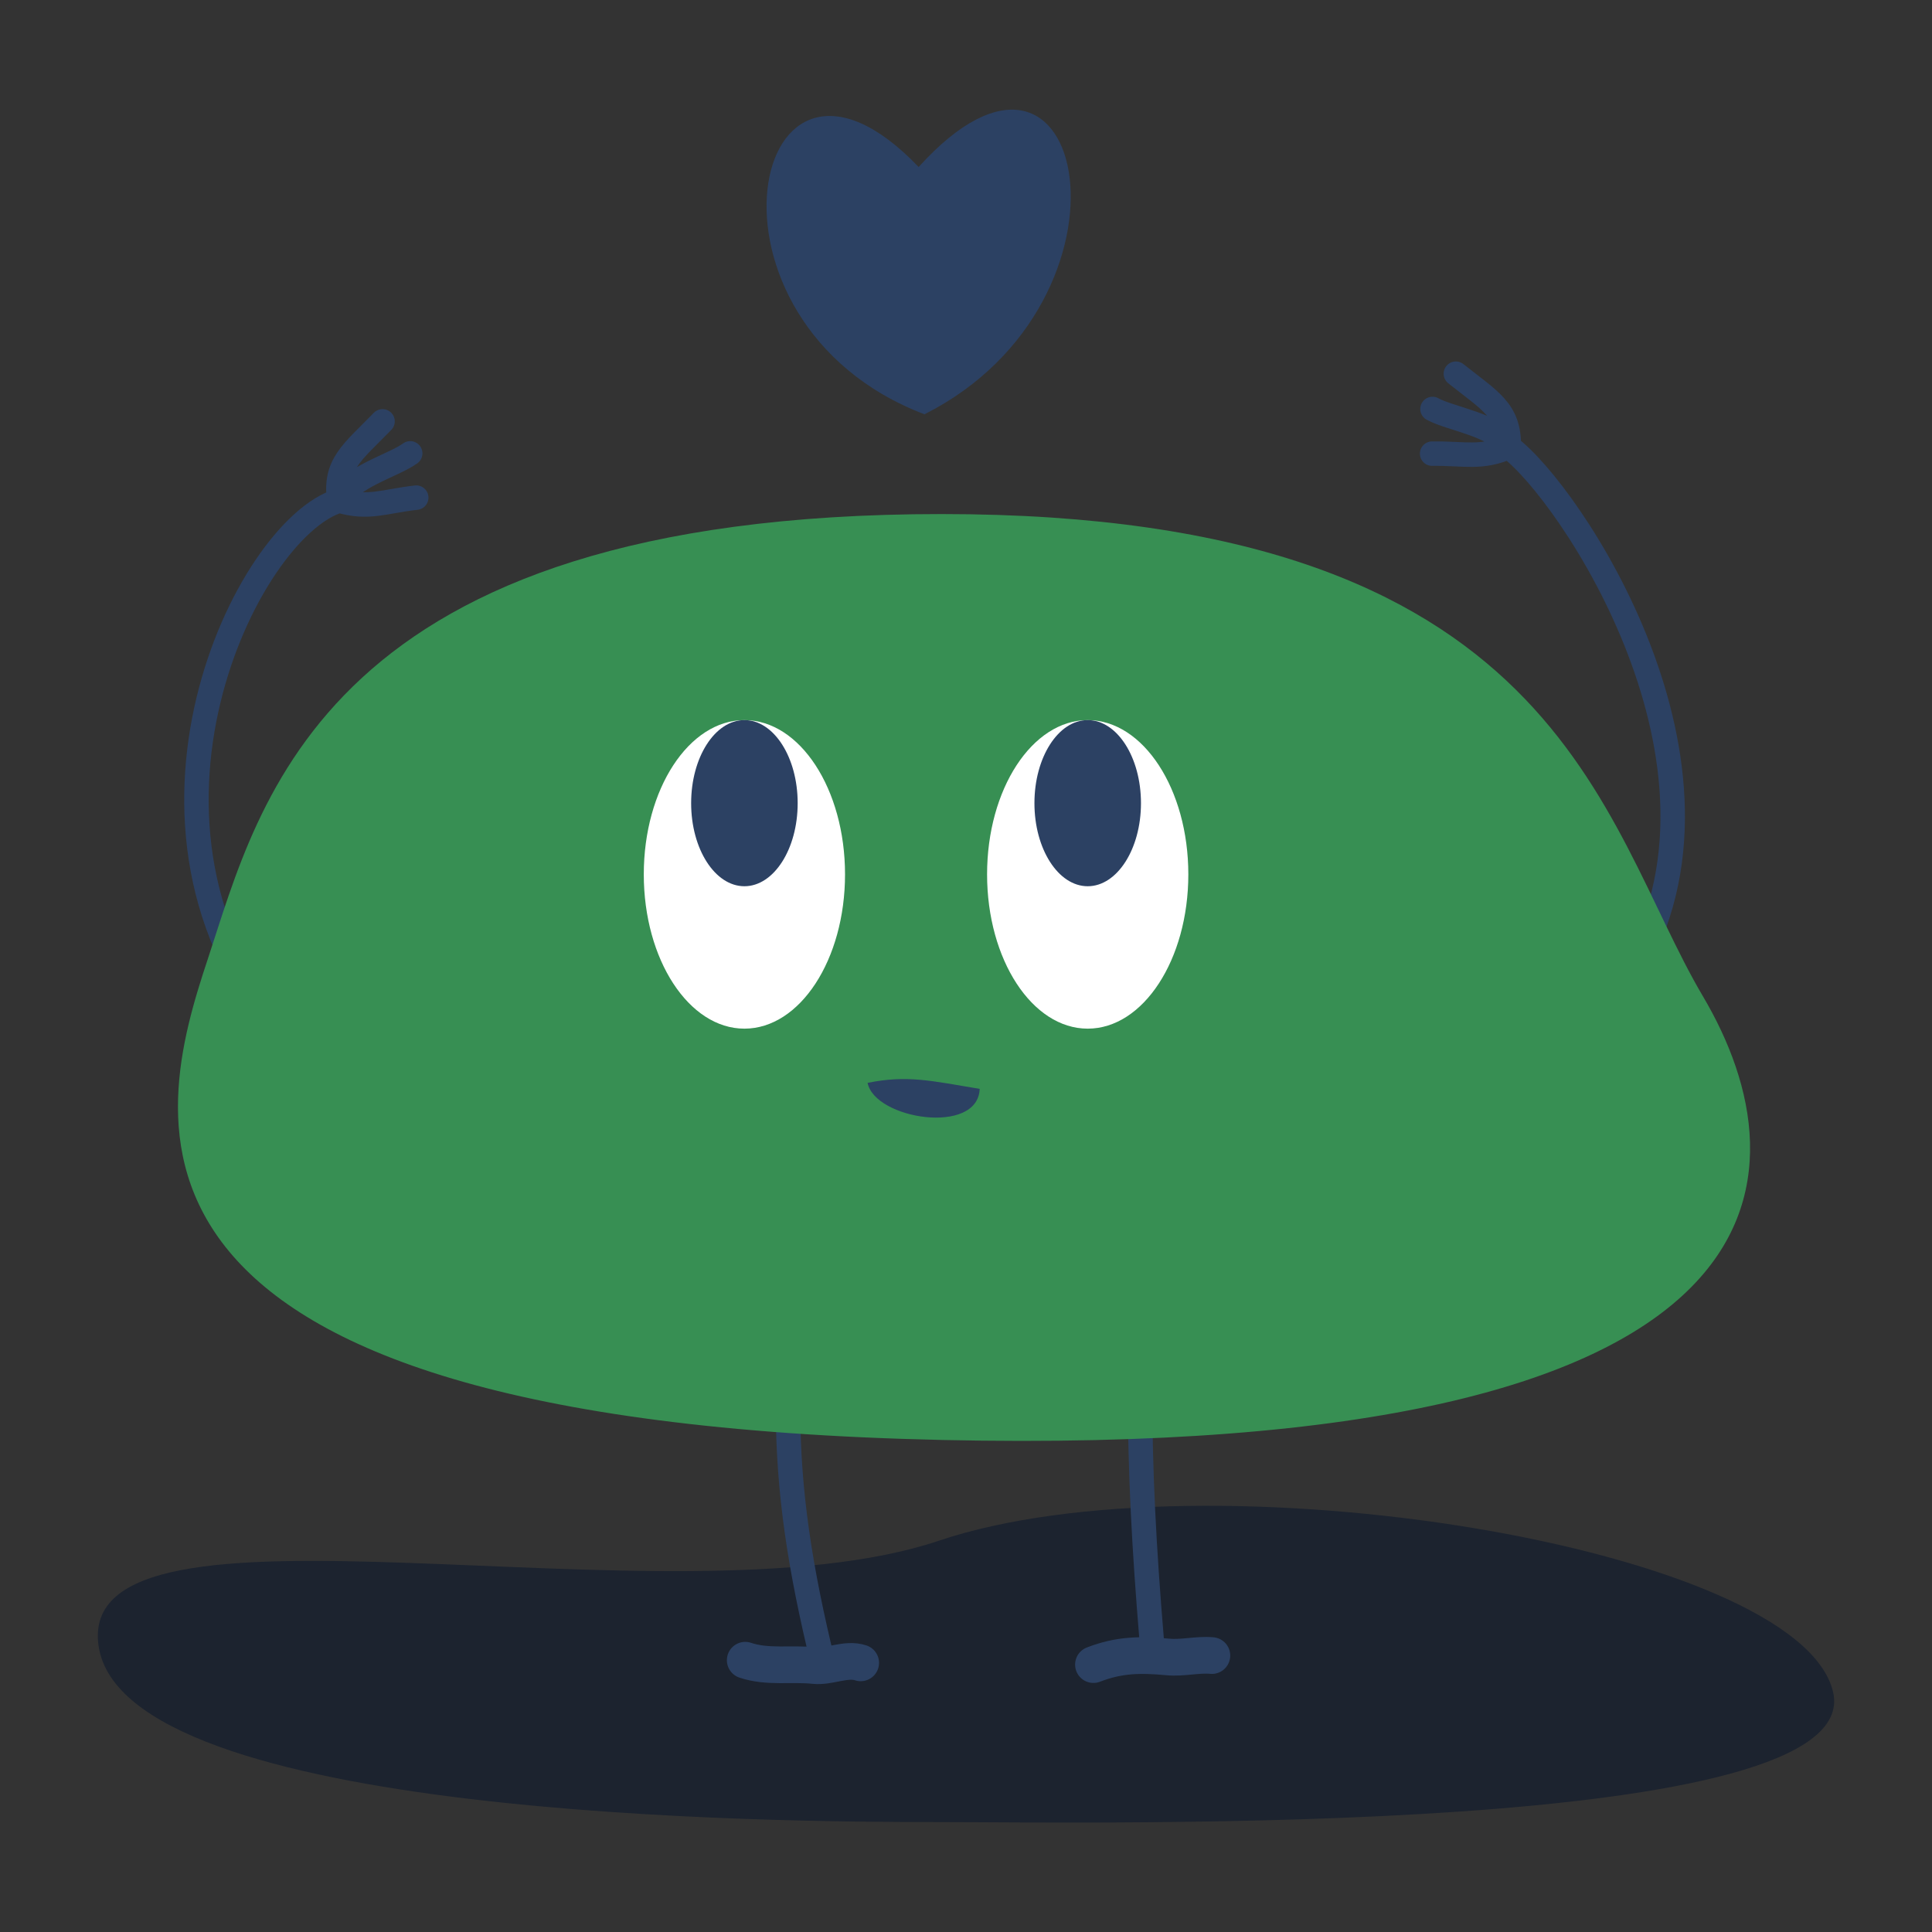 <svg width="158" height="158" viewBox="0 0 158 158" fill="none" xmlns="http://www.w3.org/2000/svg">
<rect x="0" y="0" width="158" height="158" fill="#333333" stroke="none"/>
<path d="M133.368 79.626C143.541 62.706 128.297 40.133 123.39 36.544M123.39 36.544C122.396 34.749 118.64 34.27 117.149 33.445M123.39 36.544C121.144 37.538 119.811 37.068 117.12 37.099M123.39 36.544C123.451 33.545 121.841 32.781 119.061 30.562" stroke="#2C4163" stroke-width="2" stroke-linecap="round"/>
<path d="M23.319 84.941C8.219 67.659 20.203 43.155 27.75 40.941M27.75 40.941C28.509 39.035 32.173 38.083 33.548 37.075M27.75 40.941C30.104 41.642 31.367 41.006 34.04 40.696M27.75 40.941C27.309 37.974 28.809 37.011 31.285 34.459" stroke="#2C4163" stroke-width="2" stroke-linecap="round"/>
<path d="M8.069 134.647C10.219 148.704 63.548 149.012 76.777 149.012C90.006 149.012 152.686 150.264 149.911 138.374C147.136 126.484 98.687 118.639 76.777 126.002C54.867 133.366 5.918 120.589 8.069 134.647Z" fill="#1C232F"/>
<path d="M67.324 91.932C63.455 110.848 63.518 120.509 67.324 136.067" stroke="#2C4163" stroke-width="2" stroke-linecap="round"/>
<path d="M94.189 90.972C92.9 109.477 92.921 118.929 94.189 134.148" stroke="#2C4163" stroke-width="2" stroke-linecap="round"/>
<path d="M139.269 81.481C147.733 95.794 148.143 119.342 77.017 117.761C5.89 116.18 12.721 91.309 16.988 78.448C21.256 65.587 26.382 42.039 77.017 42.04C127.652 42.04 130.805 67.168 139.269 81.481Z" fill="#378F53"/>
<path d="M80.119 89.048C79.981 92.872 71.538 91.537 70.952 88.556C74.203 87.903 76.122 88.383 80.119 89.048Z" fill="#2C4163"/>
<g clip-path="url(#clip0_6216_51441)">
<ellipse cx="60.878" cy="71.507" rx="8.229" ry="12.617" fill="white"/>
<ellipse cx="60.878" cy="65.683" rx="4.356" ry="6.794" fill="#2C4163"/>
<ellipse cx="88.953" cy="71.507" rx="8.229" ry="12.617" fill="white"/>
<ellipse cx="88.953" cy="65.683" rx="4.356" ry="6.794" fill="#2C4163"/>
</g>
<path d="M89.422 136.132C91.53 135.314 93.286 135.298 95.526 135.508C96.722 135.619 97.96 135.285 99.109 135.393" stroke="#2C4163" stroke-width="3" stroke-linecap="round"/>
<path d="M60.945 135.773C62.775 136.391 64.725 136.01 66.596 136.211C67.815 136.342 69.207 135.59 70.388 135.989" stroke="#2C4163" stroke-width="3" stroke-linecap="round"/>
<path fill-rule="evenodd" clip-rule="evenodd" d="M75.126 13.657C61.33 -0.788 55.787 26.319 75.603 33.881C94.065 24.574 88.962 -1.634 75.126 13.657Z" fill="#2C4163"/>
<defs>
<clipPath id="clip0_6216_51441">
<rect width="44.532" height="25.235" fill="white" transform="translate(52.649 58.889)"/>
</clipPath>
</defs>
</svg>
